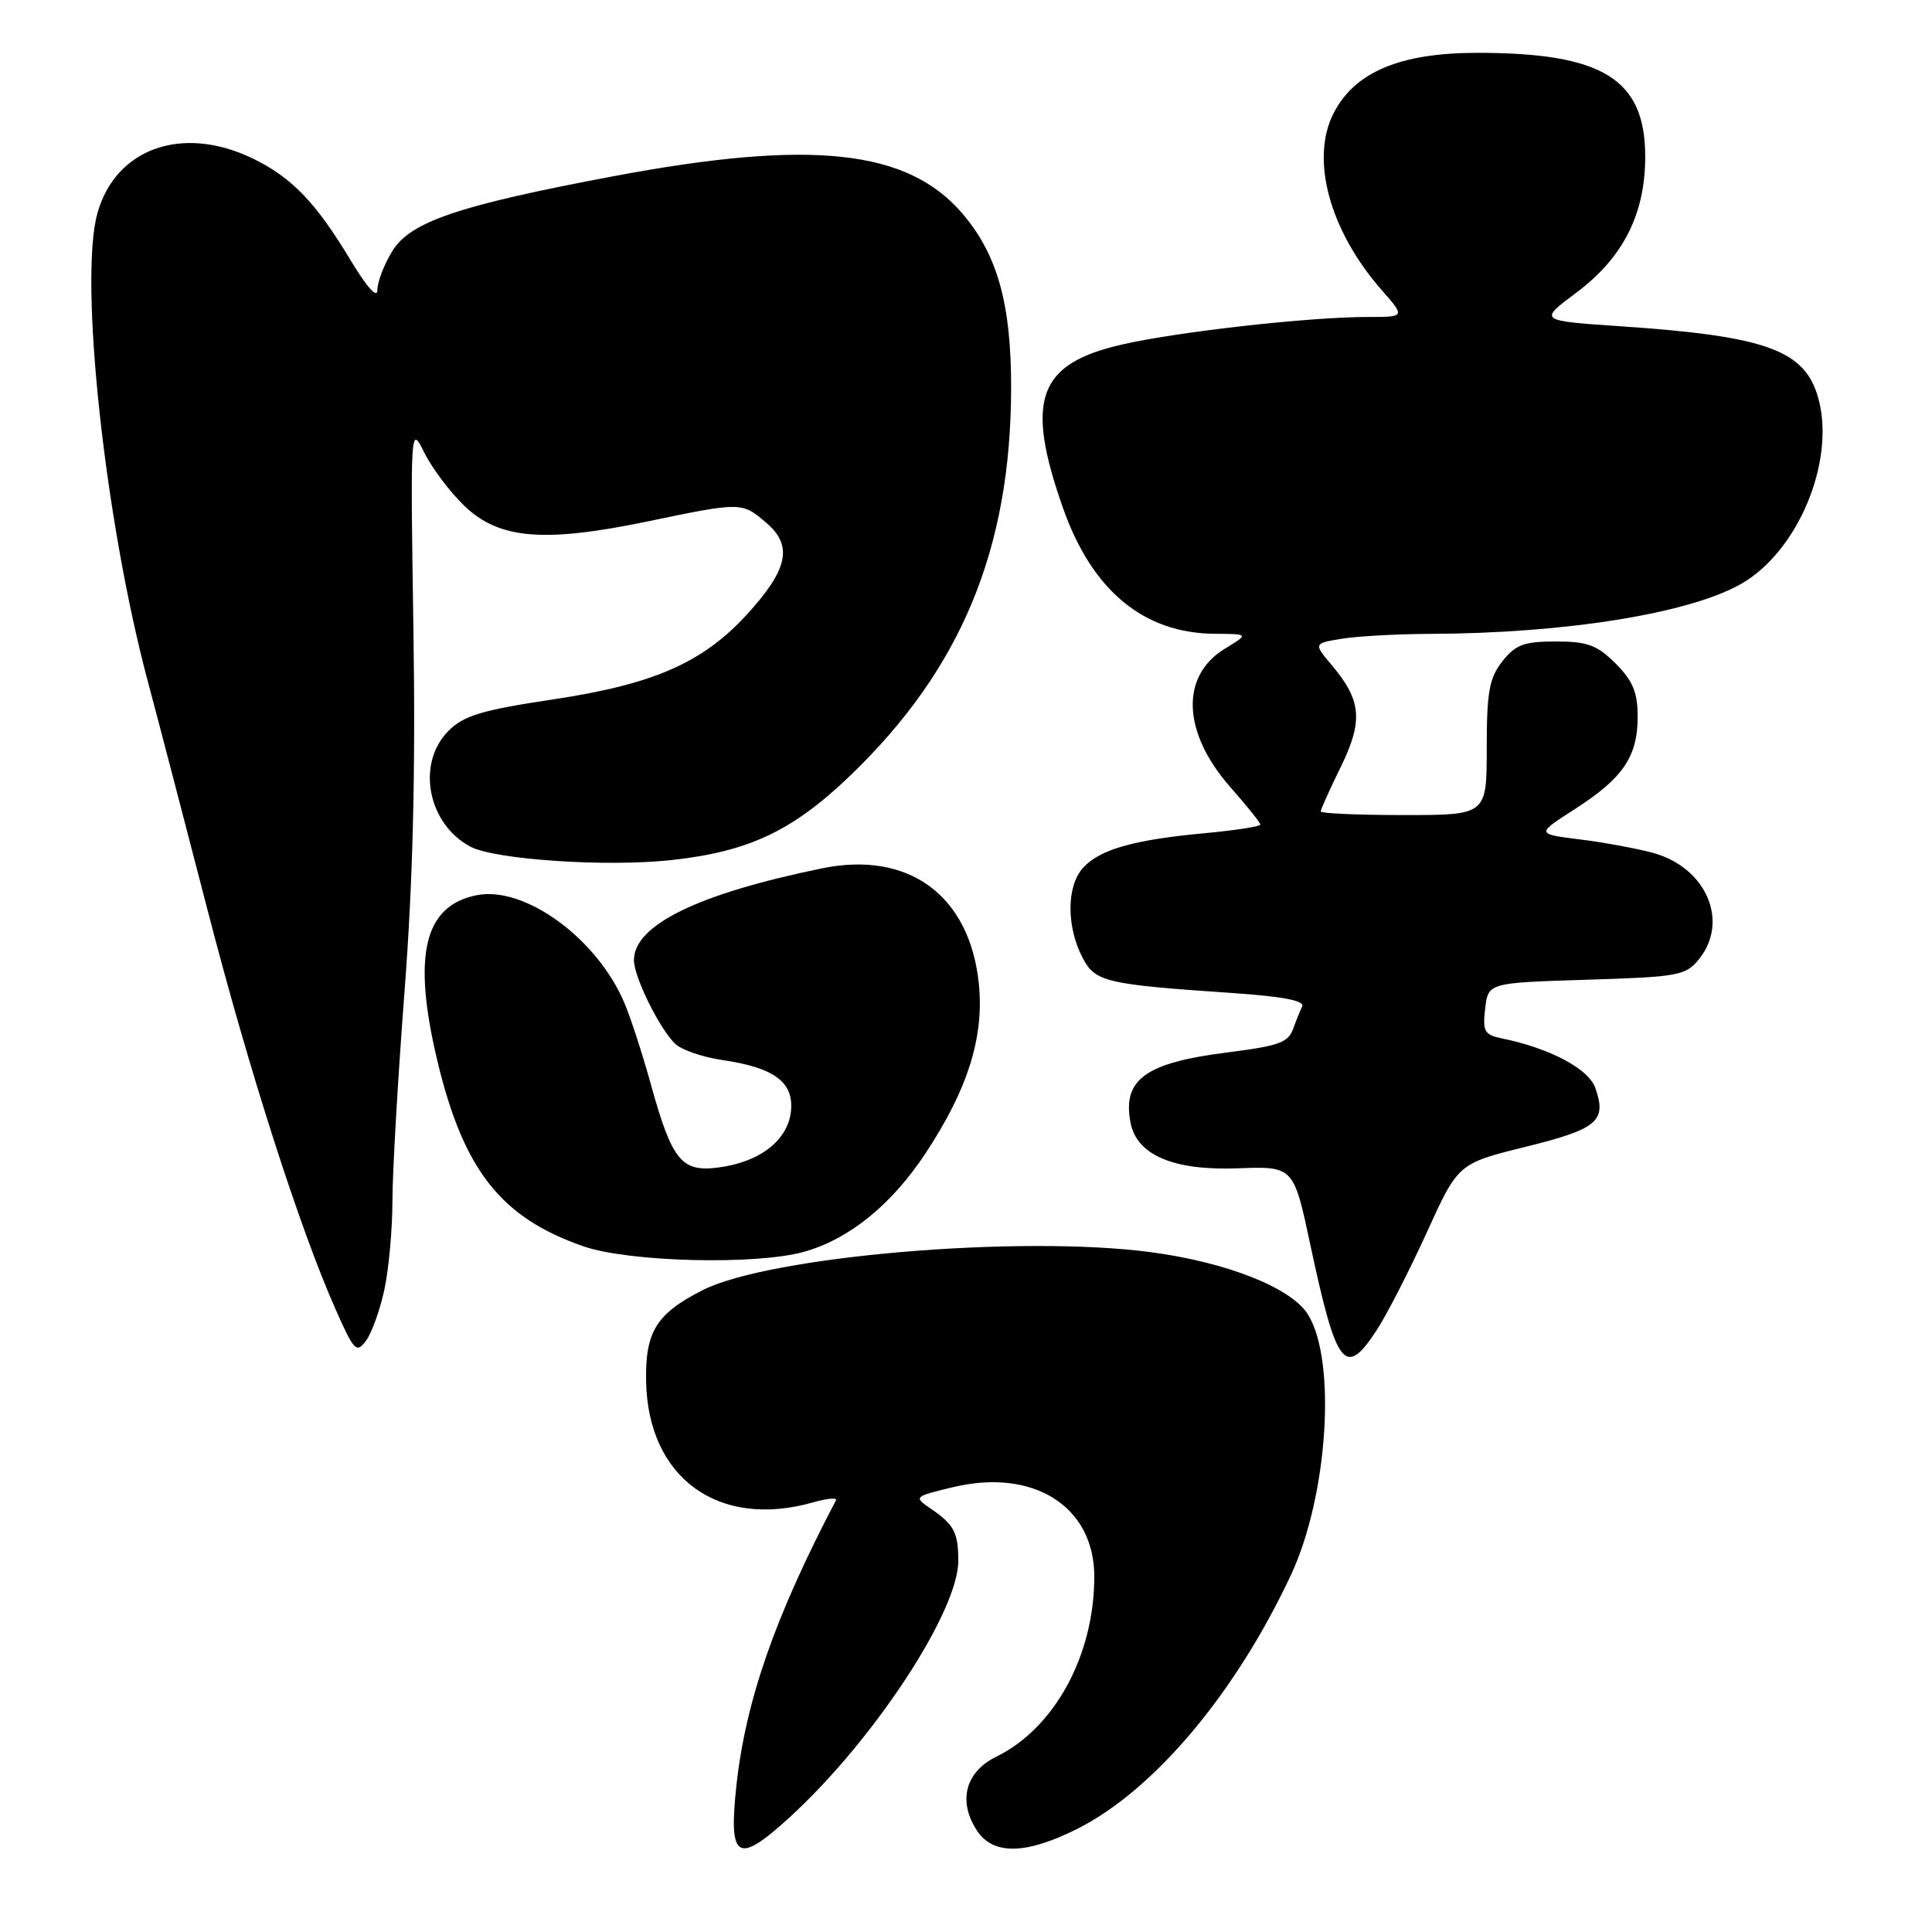 <?xml version="1.0" encoding="UTF-8" standalone="no"?>
<!DOCTYPE svg PUBLIC "-//W3C//DTD SVG 1.1//EN" "http://www.w3.org/Graphics/SVG/1.1/DTD/svg11.dtd" >
<svg xmlns="http://www.w3.org/2000/svg" xmlns:xlink="http://www.w3.org/1999/xlink" version="1.1" viewBox="0 0 256 256">
 <g >
 <path fill="currentColor"
d=" M 104.69 240.75 C 115.79 230.58 127.02 213.48 126.98 206.78 C 126.97 203.04 126.41 202.00 123.25 199.85 C 121.06 198.35 121.12 198.29 126.27 197.06 C 136.93 194.50 145.00 199.60 145.00 208.90 C 145.00 219.34 139.75 228.98 132.00 232.78 C 127.91 234.79 126.90 238.67 129.45 242.56 C 131.60 245.84 135.98 245.75 142.81 242.30 C 152.96 237.16 163.73 224.35 171.06 208.68 C 175.96 198.21 177.13 180.26 173.30 174.16 C 171.09 170.63 162.57 167.26 152.50 165.92 C 135.17 163.62 101.92 166.45 93.07 170.97 C 86.96 174.08 85.49 176.47 85.61 183.02 C 85.85 195.87 95.25 202.66 107.82 199.05 C 109.64 198.53 110.97 198.42 110.77 198.80 C 102.67 214.22 98.76 225.47 97.56 236.76 C 96.53 246.46 97.73 247.12 104.69 240.75 Z  M 182.42 176.25 C 183.77 174.19 186.74 168.38 189.04 163.34 C 193.21 154.17 193.21 154.17 202.18 151.95 C 211.69 149.60 212.93 148.56 211.39 144.16 C 210.49 141.61 205.34 138.88 198.95 137.58 C 196.70 137.12 196.44 136.65 196.79 133.65 C 197.19 130.23 197.19 130.23 210.22 129.82 C 222.39 129.45 223.37 129.27 225.12 127.10 C 229.19 122.07 226.07 114.90 218.96 112.99 C 216.80 112.41 212.45 111.61 209.29 111.22 C 203.55 110.50 203.55 110.50 208.69 107.20 C 215.06 103.11 217.00 100.25 217.00 94.96 C 217.00 91.75 216.36 90.21 214.08 87.92 C 211.62 85.47 210.35 85.00 206.15 85.00 C 201.93 85.00 200.82 85.42 199.07 87.63 C 197.33 89.85 197.00 91.68 197.00 99.13 C 197.00 108.00 197.00 108.00 186.00 108.00 C 179.95 108.00 175.00 107.78 175.00 107.52 C 175.00 107.26 176.19 104.62 177.64 101.66 C 180.64 95.55 180.41 92.83 176.52 88.20 C 174.04 85.26 174.04 85.26 177.77 84.64 C 179.82 84.30 185.10 84.01 189.50 83.99 C 207.42 83.93 223.86 81.29 230.72 77.36 C 238.24 73.06 243.20 61.18 240.96 52.85 C 239.22 46.40 234.13 44.54 214.69 43.23 C 203.89 42.50 203.89 42.50 208.82 38.82 C 215.06 34.17 218.00 28.39 218.00 20.76 C 218.00 10.47 212.39 7.00 195.77 7.00 C 185.53 7.00 179.51 9.53 176.71 15.00 C 173.59 21.09 176.18 30.58 183.11 38.47 C 186.21 42.00 186.21 42.00 181.21 42.00 C 173.55 42.00 156.27 43.93 148.76 45.63 C 137.53 48.17 135.79 52.92 140.84 67.28 C 144.69 78.25 151.54 83.93 161.00 83.98 C 165.50 84.01 165.50 84.01 162.28 85.97 C 156.37 89.58 156.67 97.07 163.02 104.29 C 165.21 106.77 167.00 109.01 167.00 109.26 C 167.00 109.51 163.74 110.02 159.75 110.39 C 150.21 111.27 145.72 112.55 143.50 115.00 C 141.32 117.41 141.29 122.74 143.43 126.87 C 145.11 130.12 146.43 130.43 163.29 131.58 C 170.03 132.04 172.92 132.60 172.54 133.37 C 172.25 133.99 171.73 135.27 171.39 136.22 C 170.71 138.16 169.58 138.57 162.50 139.47 C 151.74 140.84 148.71 143.06 149.80 148.76 C 150.63 153.05 155.46 155.12 163.95 154.81 C 171.41 154.53 171.41 154.53 173.63 164.96 C 177.10 181.22 178.23 182.67 182.42 176.25 Z  M 50.94 170.84 C 51.52 168.12 52.00 162.84 52.00 159.10 C 52.00 155.36 52.72 142.90 53.60 131.40 C 54.72 116.73 55.07 102.42 54.78 83.37 C 54.37 56.52 54.39 56.27 56.20 59.93 C 57.20 61.97 59.58 65.14 61.48 66.98 C 66.08 71.44 71.98 71.95 85.72 69.11 C 98.33 66.49 98.30 66.49 101.60 69.33 C 105.11 72.35 104.40 75.52 98.86 81.54 C 93.03 87.86 86.53 90.69 73.19 92.69 C 63.86 94.09 61.45 94.82 59.44 96.83 C 55.14 101.13 56.63 109.12 62.30 112.17 C 65.53 113.91 80.38 114.91 89.00 113.96 C 99.23 112.84 105.02 110.11 112.67 102.76 C 127.34 88.67 133.94 72.78 133.98 51.43 C 134.00 40.29 132.17 33.72 127.51 28.28 C 120.24 19.79 107.49 18.43 81.35 23.34 C 60.71 27.22 54.35 29.38 51.96 33.31 C 50.88 35.06 50.01 37.37 50.00 38.44 C 50.00 39.62 48.60 38.05 46.43 34.44 C 41.87 26.85 38.64 23.49 33.49 21.00 C 24.17 16.49 15.27 19.65 12.89 28.32 C 10.46 37.22 13.90 69.01 19.60 90.34 C 20.95 95.38 24.49 108.95 27.48 120.50 C 32.98 141.80 39.72 162.81 44.50 173.57 C 46.92 179.03 47.24 179.35 48.51 177.64 C 49.26 176.62 50.36 173.56 50.94 170.84 Z  M 106.50 165.88 C 112.53 164.20 118.16 159.63 122.71 152.71 C 128.27 144.26 130.42 137.36 129.70 130.33 C 128.49 118.64 120.41 112.70 108.92 115.06 C 92.49 118.43 84.00 122.57 84.00 127.23 C 84.00 129.42 87.31 136.17 89.42 138.27 C 90.23 139.09 93.06 140.07 95.70 140.46 C 102.59 141.46 105.19 143.39 104.81 147.21 C 104.42 151.07 100.74 153.96 95.26 154.69 C 90.29 155.36 89.05 153.83 86.19 143.50 C 85.12 139.65 83.58 134.89 82.75 132.93 C 79.16 124.38 69.53 117.34 63.16 118.62 C 56.19 120.01 54.63 126.56 57.93 140.47 C 61.40 155.04 66.37 161.36 77.33 165.15 C 83.35 167.23 100.12 167.65 106.50 165.88 Z "/>
</g>
</svg>